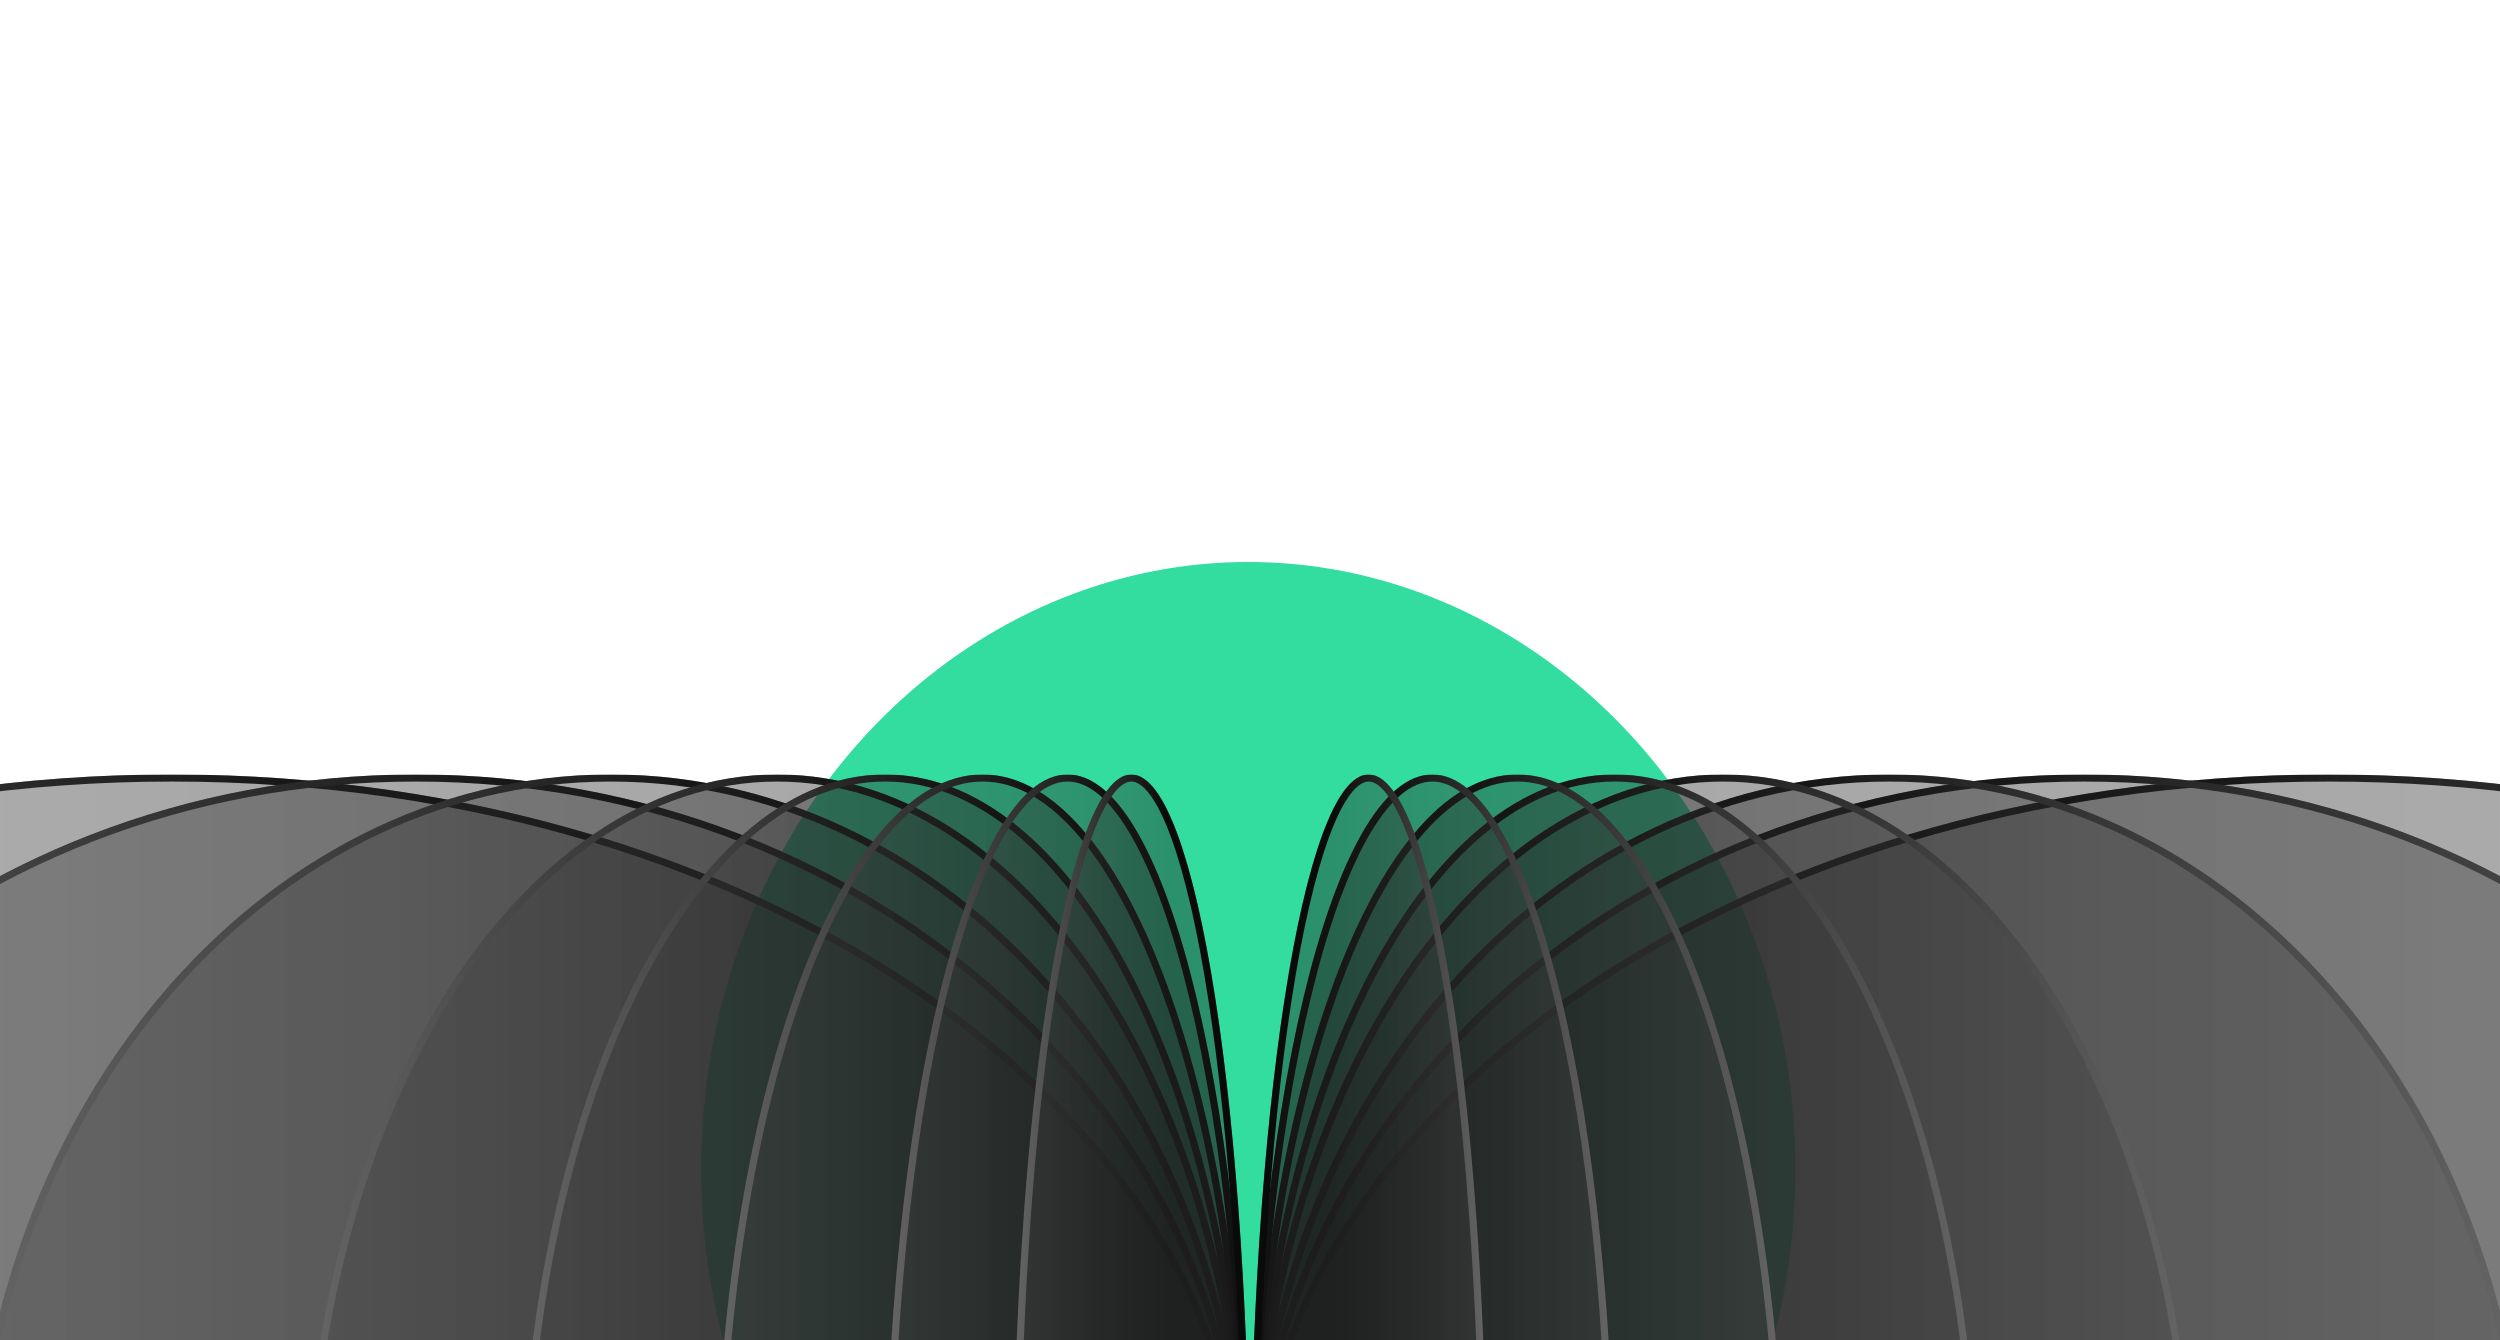 <svg width="375" height="201" viewBox="0 0 375 201" fill="none" xmlns="http://www.w3.org/2000/svg">
<g clip-path="url(#clip0_568_11643)">
<g filter="url(#filter0_f_568_11643)">
<ellipse cx="187.234" cy="175.399" rx="82.07" ry="91.101" fill="#33DDA0"/>
</g>
<g clip-path="url(#clip1_568_11643)">
<g filter="url(#filter1_b_568_11643)">
<ellipse cx="161.75" cy="114.473" rx="161.75" ry="114.473" transform="matrix(-1 0 0 1 187.5 116.17)" fill="url(#paint0_linear_568_11643)" fill-opacity="0.4"/>
<path d="M-135.469 230.643C-135.469 262.036 -117.49 290.509 -88.318 311.154C-59.147 331.799 -18.819 344.585 25.75 344.585C70.319 344.585 110.646 331.799 139.818 311.154C168.99 290.509 186.969 262.036 186.969 230.643C186.969 199.251 168.99 170.778 139.818 150.132C110.646 129.487 70.319 116.701 25.75 116.701C-18.819 116.701 -59.147 129.487 -88.318 150.132C-117.49 170.778 -135.469 199.251 -135.469 230.643Z" stroke="url(#paint1_linear_568_11643)" stroke-width="1.062"/>
</g>
<g filter="url(#filter2_b_568_11643)">
<ellipse cx="125.097" cy="114.473" rx="125.097" ry="114.473" transform="matrix(-1 0 0 1 187.5 116.17)" fill="url(#paint2_linear_568_11643)" fill-opacity="0.4"/>
<path d="M-62.163 230.643C-62.163 293.528 -6.439 344.585 62.403 344.585C131.244 344.585 186.969 293.528 186.969 230.643C186.969 167.758 131.244 116.701 62.403 116.701C-6.439 116.701 -62.163 167.758 -62.163 230.643Z" stroke="url(#paint3_linear_568_11643)" stroke-width="1.062"/>
</g>
<g filter="url(#filter3_b_568_11643)">
<ellipse cx="95.881" cy="114.473" rx="95.881" ry="114.473" transform="matrix(-1 0 0 1 187.5 116.17)" fill="url(#paint4_linear_568_11643)" fill-opacity="0.4"/>
<path d="M-3.732 230.643C-3.732 293.664 39.042 344.585 91.619 344.585C144.195 344.585 186.969 293.664 186.969 230.643C186.969 167.623 144.195 116.701 91.619 116.701C39.042 116.701 -3.732 167.623 -3.732 230.643Z" stroke="url(#paint5_linear_568_11643)" stroke-width="1.062"/>
</g>
<g filter="url(#filter4_b_568_11643)">
<ellipse cx="70.915" cy="114.473" rx="70.915" ry="114.473" transform="matrix(-1 0 0 1 187.5 116.17)" fill="url(#paint6_linear_568_11643)" fill-opacity="0.4"/>
<path d="M46.201 230.643C46.201 262.171 54.119 290.689 66.892 311.308C79.67 331.935 97.254 344.585 116.585 344.585C135.916 344.585 153.5 331.935 166.278 311.308C179.051 290.689 186.969 262.171 186.969 230.643C186.969 199.115 179.051 170.597 166.278 149.978C153.5 129.351 135.916 116.701 116.585 116.701C97.254 116.701 79.67 129.351 66.892 149.978C54.119 170.597 46.201 199.115 46.201 230.643Z" stroke="url(#paint7_linear_568_11643)" stroke-width="1.062"/>
</g>
<g filter="url(#filter5_b_568_11643)">
<ellipse cx="54.714" cy="114.473" rx="54.714" ry="114.473" transform="matrix(-1 0 0 1 187.5 116.17)" fill="url(#paint8_linear_568_11643)" fill-opacity="0.4"/>
<path d="M78.604 230.643C78.604 262.193 84.718 290.73 94.578 311.359C104.456 332.027 118 344.585 132.787 344.585C147.573 344.585 161.117 332.027 170.996 311.359C180.856 290.73 186.969 262.193 186.969 230.643C186.969 199.094 180.856 170.557 170.996 149.927C161.117 129.259 147.573 116.701 132.787 116.701C118 116.701 104.456 129.259 94.578 149.927C84.718 170.557 78.604 199.094 78.604 230.643Z" stroke="url(#paint9_linear_568_11643)" stroke-width="1.062"/>
</g>
<g filter="url(#filter6_b_568_11643)">
<ellipse cx="40.105" cy="114.473" rx="40.105" ry="114.473" transform="matrix(-1 0 0 1 187.5 116.17)" fill="url(#paint10_linear_568_11643)" fill-opacity="0.4"/>
<path d="M107.82 230.643C107.82 262.211 112.304 290.767 119.537 311.412C123.154 321.738 127.45 330.056 132.193 335.782C136.939 341.511 142.078 344.585 147.394 344.585C152.711 344.585 157.85 341.511 162.596 335.782C167.339 330.056 171.635 321.738 175.252 311.412C182.485 290.767 186.969 262.211 186.969 230.643C186.969 199.076 182.485 170.52 175.252 149.874C171.635 139.549 167.339 131.231 162.596 125.505C157.85 119.775 152.711 116.701 147.394 116.701C142.078 116.701 136.939 119.775 132.193 125.505C127.45 131.231 123.154 139.549 119.537 149.874C112.304 170.52 107.82 199.076 107.82 230.643Z" stroke="url(#paint11_linear_568_11643)" stroke-width="1.062"/>
</g>
<g filter="url(#filter7_b_568_11643)">
<ellipse cx="27.357" cy="114.473" rx="27.357" ry="114.473" transform="matrix(-1 0 0 1 187.5 116.17)" fill="url(#paint12_linear_568_11643)" fill-opacity="0.4"/>
<path d="M133.318 230.643C133.318 262.225 136.377 290.8 141.316 311.465C143.786 321.801 146.719 330.129 149.957 335.859C153.219 341.633 156.682 344.585 160.143 344.585C163.605 344.585 167.067 341.633 170.329 335.859C173.567 330.129 176.501 321.801 178.971 311.465C183.909 290.8 186.969 262.225 186.969 230.643C186.969 199.061 183.909 170.486 178.971 149.822C176.501 139.485 173.567 131.158 170.329 125.427C167.067 119.654 163.605 116.701 160.143 116.701C156.682 116.701 153.219 119.654 149.957 125.427C146.719 131.158 143.786 139.485 141.316 149.822C136.377 170.486 133.318 199.061 133.318 230.643Z" stroke="url(#paint13_linear_568_11643)" stroke-width="1.062"/>
</g>
<g filter="url(#filter8_b_568_11643)">
<ellipse cx="17.795" cy="114.473" rx="17.795" ry="114.473" transform="matrix(-1 0 0 1 187.5 116.17)" fill="url(#paint14_linear_568_11643)" fill-opacity="0.4"/>
<path d="M152.441 230.643C152.441 262.236 154.432 290.825 157.647 311.507C159.255 321.851 161.166 330.193 163.277 335.937C164.333 338.813 165.429 341.005 166.541 342.47C167.663 343.945 168.724 344.585 169.705 344.585C170.685 344.585 171.747 343.945 172.868 342.47C173.981 341.005 175.076 338.813 176.133 335.937C178.244 330.193 180.155 321.851 181.763 311.507C184.978 290.825 186.969 262.236 186.969 230.643C186.969 199.051 184.978 170.461 181.763 149.78C180.155 139.435 178.244 131.093 176.133 125.349C175.076 122.474 173.981 120.281 172.868 118.817C171.747 117.341 170.685 116.701 169.705 116.701C168.724 116.701 167.663 117.341 166.541 118.817C165.429 120.281 164.333 122.474 163.277 125.349C161.166 131.093 159.255 139.435 157.647 149.78C154.432 170.461 152.441 199.051 152.441 230.643Z" stroke="url(#paint15_linear_568_11643)" stroke-width="1.062"/>
</g>
<g filter="url(#filter9_b_568_11643)">
<ellipse cx="349.25" cy="230.643" rx="161.75" ry="114.473" fill="url(#paint16_linear_568_11643)" fill-opacity="0.4"/>
<path d="M510.469 230.643C510.469 262.036 492.49 290.509 463.318 311.154C434.146 331.799 393.819 344.585 349.25 344.585C304.681 344.585 264.354 331.799 235.182 311.154C206.01 290.509 188.031 262.036 188.031 230.643C188.031 199.251 206.01 170.778 235.182 150.132C264.354 129.487 304.681 116.701 349.25 116.701C393.819 116.701 434.146 129.487 463.318 150.132C492.49 170.778 510.469 199.251 510.469 230.643Z" stroke="url(#paint17_linear_568_11643)" stroke-width="1.062"/>
</g>
<g filter="url(#filter10_b_568_11643)">
<ellipse cx="312.597" cy="230.643" rx="125.097" ry="114.473" fill="url(#paint18_linear_568_11643)" fill-opacity="0.4"/>
<path d="M437.163 230.643C437.163 293.528 381.439 344.585 312.597 344.585C243.756 344.585 188.031 293.528 188.031 230.643C188.031 167.758 243.756 116.701 312.597 116.701C381.439 116.701 437.163 167.758 437.163 230.643Z" stroke="url(#paint19_linear_568_11643)" stroke-width="1.062"/>
</g>
<g filter="url(#filter11_b_568_11643)">
<ellipse cx="283.381" cy="230.643" rx="95.881" ry="114.473" fill="url(#paint20_linear_568_11643)" fill-opacity="0.4"/>
<path d="M378.732 230.643C378.732 293.664 335.958 344.585 283.381 344.585C230.805 344.585 188.031 293.664 188.031 230.643C188.031 167.623 230.805 116.701 283.381 116.701C335.958 116.701 378.732 167.623 378.732 230.643Z" stroke="url(#paint21_linear_568_11643)" stroke-width="1.062"/>
</g>
<g filter="url(#filter12_b_568_11643)">
<ellipse cx="258.415" cy="230.643" rx="70.915" ry="114.473" fill="url(#paint22_linear_568_11643)" fill-opacity="0.4"/>
<path d="M328.799 230.643C328.799 262.171 320.881 290.689 308.108 311.308C295.33 331.935 277.746 344.585 258.415 344.585C239.084 344.585 221.5 331.935 208.722 311.308C195.949 290.689 188.031 262.171 188.031 230.643C188.031 199.115 195.949 170.597 208.722 149.978C221.5 129.351 239.084 116.701 258.415 116.701C277.746 116.701 295.33 129.351 308.108 149.978C320.881 170.597 328.799 199.115 328.799 230.643Z" stroke="url(#paint23_linear_568_11643)" stroke-width="1.062"/>
</g>
<g filter="url(#filter13_b_568_11643)">
<ellipse cx="242.213" cy="230.643" rx="54.714" ry="114.473" fill="url(#paint24_linear_568_11643)" fill-opacity="0.4"/>
<path d="M296.396 230.643C296.396 262.193 290.283 290.73 280.422 311.359C270.544 332.027 257 344.585 242.213 344.585C227.427 344.585 213.883 332.027 204.004 311.359C194.144 290.73 188.031 262.193 188.031 230.643C188.031 199.094 194.144 170.557 204.004 149.927C213.883 129.259 227.427 116.701 242.213 116.701C257 116.701 270.544 129.259 280.422 149.927C290.283 170.557 296.396 199.094 296.396 230.643Z" stroke="url(#paint25_linear_568_11643)" stroke-width="1.062"/>
</g>
<g filter="url(#filter14_b_568_11643)">
<ellipse cx="227.605" cy="230.643" rx="40.105" ry="114.473" fill="url(#paint26_linear_568_11643)" fill-opacity="0.4"/>
<path d="M267.18 230.643C267.18 262.211 262.696 290.767 255.463 311.412C251.846 321.738 247.55 330.056 242.807 335.782C238.061 341.511 232.922 344.585 227.606 344.585C222.289 344.585 217.15 341.511 212.404 335.782C207.661 330.056 203.365 321.738 199.748 311.412C192.515 290.767 188.031 262.211 188.031 230.643C188.031 199.076 192.515 170.52 199.748 149.874C203.365 139.549 207.661 131.231 212.404 125.505C217.15 119.775 222.289 116.701 227.606 116.701C232.922 116.701 238.061 119.775 242.807 125.505C247.55 131.231 251.846 139.549 255.463 149.874C262.696 170.52 267.18 199.076 267.18 230.643Z" stroke="url(#paint27_linear_568_11643)" stroke-width="1.062"/>
</g>
<g filter="url(#filter15_b_568_11643)">
<ellipse cx="214.857" cy="230.643" rx="27.357" ry="114.473" fill="url(#paint28_linear_568_11643)" fill-opacity="0.4"/>
<path d="M241.682 230.643C241.682 262.225 238.623 290.8 233.684 311.465C231.214 321.801 228.281 330.129 225.043 335.859C221.781 341.633 218.318 344.585 214.857 344.585C211.395 344.585 207.933 341.633 204.671 335.859C201.433 330.129 198.499 321.801 196.029 311.465C191.091 290.8 188.031 262.225 188.031 230.643C188.031 199.061 191.091 170.486 196.029 149.822C198.499 139.485 201.433 131.158 204.671 125.427C207.933 119.654 211.395 116.701 214.857 116.701C218.318 116.701 221.781 119.654 225.043 125.427C228.281 131.158 231.214 139.485 233.684 149.822C238.623 170.486 241.682 199.061 241.682 230.643Z" stroke="url(#paint29_linear_568_11643)" stroke-width="1.062"/>
</g>
<g filter="url(#filter16_b_568_11643)">
<ellipse cx="205.295" cy="230.643" rx="17.795" ry="114.473" fill="url(#paint30_linear_568_11643)" fill-opacity="0.4"/>
<path d="M222.559 230.643C222.559 262.236 220.568 290.825 217.353 311.507C215.745 321.851 213.834 330.193 211.723 335.937C210.667 338.813 209.571 341.005 208.459 342.47C207.337 343.945 206.276 344.585 205.295 344.585C204.315 344.585 203.253 343.945 202.132 342.47C201.019 341.005 199.924 338.813 198.867 335.937C196.756 330.193 194.845 321.851 193.237 311.507C190.022 290.825 188.031 262.236 188.031 230.643C188.031 199.051 190.022 170.461 193.237 149.78C194.845 139.435 196.756 131.093 198.867 125.349C199.924 122.474 201.019 120.281 202.132 118.817C203.253 117.341 204.315 116.701 205.295 116.701C206.276 116.701 207.337 117.341 208.459 118.817C209.571 120.281 210.667 122.474 211.723 125.349C213.834 131.093 215.745 139.435 217.353 149.78C220.568 170.461 222.559 199.051 222.559 230.643Z" stroke="url(#paint31_linear_568_11643)" stroke-width="1.062"/>
</g>
</g>
</g>
<defs>
<filter id="filter0_f_568_11643" x="11.248" y="-9.617" width="351.973" height="370.033" filterUnits="userSpaceOnUse" color-interpolation-filters="sRGB">
<feFlood flood-opacity="0" result="BackgroundImageFix"/>
<feBlend mode="normal" in="SourceGraphic" in2="BackgroundImageFix" result="shape"/>
<feGaussianBlur stdDeviation="46.958" result="effect1_foregroundBlur_568_11643"/>
</filter>
<filter id="filter1_b_568_11643" x="-138.125" y="114.045" width="327.75" height="233.197" filterUnits="userSpaceOnUse" color-interpolation-filters="sRGB">
<feFlood flood-opacity="0" result="BackgroundImageFix"/>
<feGaussianBlur in="BackgroundImageFix" stdDeviation="1.062"/>
<feComposite in2="SourceAlpha" operator="in" result="effect1_backgroundBlur_568_11643"/>
<feBlend mode="normal" in="SourceGraphic" in2="effect1_backgroundBlur_568_11643" result="shape"/>
</filter>
<filter id="filter2_b_568_11643" x="-64.819" y="114.045" width="254.444" height="233.197" filterUnits="userSpaceOnUse" color-interpolation-filters="sRGB">
<feFlood flood-opacity="0" result="BackgroundImageFix"/>
<feGaussianBlur in="BackgroundImageFix" stdDeviation="1.062"/>
<feComposite in2="SourceAlpha" operator="in" result="effect1_backgroundBlur_568_11643"/>
<feBlend mode="normal" in="SourceGraphic" in2="effect1_backgroundBlur_568_11643" result="shape"/>
</filter>
<filter id="filter3_b_568_11643" x="-6.387" y="114.045" width="196.012" height="233.197" filterUnits="userSpaceOnUse" color-interpolation-filters="sRGB">
<feFlood flood-opacity="0" result="BackgroundImageFix"/>
<feGaussianBlur in="BackgroundImageFix" stdDeviation="1.062"/>
<feComposite in2="SourceAlpha" operator="in" result="effect1_backgroundBlur_568_11643"/>
<feBlend mode="normal" in="SourceGraphic" in2="effect1_backgroundBlur_568_11643" result="shape"/>
</filter>
<filter id="filter4_b_568_11643" x="43.545" y="114.045" width="146.08" height="233.197" filterUnits="userSpaceOnUse" color-interpolation-filters="sRGB">
<feFlood flood-opacity="0" result="BackgroundImageFix"/>
<feGaussianBlur in="BackgroundImageFix" stdDeviation="1.062"/>
<feComposite in2="SourceAlpha" operator="in" result="effect1_backgroundBlur_568_11643"/>
<feBlend mode="normal" in="SourceGraphic" in2="effect1_backgroundBlur_568_11643" result="shape"/>
</filter>
<filter id="filter5_b_568_11643" x="75.948" y="114.045" width="113.676" height="233.197" filterUnits="userSpaceOnUse" color-interpolation-filters="sRGB">
<feFlood flood-opacity="0" result="BackgroundImageFix"/>
<feGaussianBlur in="BackgroundImageFix" stdDeviation="1.062"/>
<feComposite in2="SourceAlpha" operator="in" result="effect1_backgroundBlur_568_11643"/>
<feBlend mode="normal" in="SourceGraphic" in2="effect1_backgroundBlur_568_11643" result="shape"/>
</filter>
<filter id="filter6_b_568_11643" x="105.164" y="114.045" width="84.46" height="233.197" filterUnits="userSpaceOnUse" color-interpolation-filters="sRGB">
<feFlood flood-opacity="0" result="BackgroundImageFix"/>
<feGaussianBlur in="BackgroundImageFix" stdDeviation="1.062"/>
<feComposite in2="SourceAlpha" operator="in" result="effect1_backgroundBlur_568_11643"/>
<feBlend mode="normal" in="SourceGraphic" in2="effect1_backgroundBlur_568_11643" result="shape"/>
</filter>
<filter id="filter7_b_568_11643" x="130.661" y="114.045" width="58.964" height="233.197" filterUnits="userSpaceOnUse" color-interpolation-filters="sRGB">
<feFlood flood-opacity="0" result="BackgroundImageFix"/>
<feGaussianBlur in="BackgroundImageFix" stdDeviation="1.062"/>
<feComposite in2="SourceAlpha" operator="in" result="effect1_backgroundBlur_568_11643"/>
<feBlend mode="normal" in="SourceGraphic" in2="effect1_backgroundBlur_568_11643" result="shape"/>
</filter>
<filter id="filter8_b_568_11643" x="149.785" y="114.045" width="39.839" height="233.197" filterUnits="userSpaceOnUse" color-interpolation-filters="sRGB">
<feFlood flood-opacity="0" result="BackgroundImageFix"/>
<feGaussianBlur in="BackgroundImageFix" stdDeviation="1.062"/>
<feComposite in2="SourceAlpha" operator="in" result="effect1_backgroundBlur_568_11643"/>
<feBlend mode="normal" in="SourceGraphic" in2="effect1_backgroundBlur_568_11643" result="shape"/>
</filter>
<filter id="filter9_b_568_11643" x="185.375" y="114.045" width="327.75" height="233.197" filterUnits="userSpaceOnUse" color-interpolation-filters="sRGB">
<feFlood flood-opacity="0" result="BackgroundImageFix"/>
<feGaussianBlur in="BackgroundImageFix" stdDeviation="1.062"/>
<feComposite in2="SourceAlpha" operator="in" result="effect1_backgroundBlur_568_11643"/>
<feBlend mode="normal" in="SourceGraphic" in2="effect1_backgroundBlur_568_11643" result="shape"/>
</filter>
<filter id="filter10_b_568_11643" x="185.375" y="114.045" width="254.444" height="233.197" filterUnits="userSpaceOnUse" color-interpolation-filters="sRGB">
<feFlood flood-opacity="0" result="BackgroundImageFix"/>
<feGaussianBlur in="BackgroundImageFix" stdDeviation="1.062"/>
<feComposite in2="SourceAlpha" operator="in" result="effect1_backgroundBlur_568_11643"/>
<feBlend mode="normal" in="SourceGraphic" in2="effect1_backgroundBlur_568_11643" result="shape"/>
</filter>
<filter id="filter11_b_568_11643" x="185.375" y="114.045" width="196.012" height="233.197" filterUnits="userSpaceOnUse" color-interpolation-filters="sRGB">
<feFlood flood-opacity="0" result="BackgroundImageFix"/>
<feGaussianBlur in="BackgroundImageFix" stdDeviation="1.062"/>
<feComposite in2="SourceAlpha" operator="in" result="effect1_backgroundBlur_568_11643"/>
<feBlend mode="normal" in="SourceGraphic" in2="effect1_backgroundBlur_568_11643" result="shape"/>
</filter>
<filter id="filter12_b_568_11643" x="185.375" y="114.045" width="146.08" height="233.197" filterUnits="userSpaceOnUse" color-interpolation-filters="sRGB">
<feFlood flood-opacity="0" result="BackgroundImageFix"/>
<feGaussianBlur in="BackgroundImageFix" stdDeviation="1.062"/>
<feComposite in2="SourceAlpha" operator="in" result="effect1_backgroundBlur_568_11643"/>
<feBlend mode="normal" in="SourceGraphic" in2="effect1_backgroundBlur_568_11643" result="shape"/>
</filter>
<filter id="filter13_b_568_11643" x="185.375" y="114.045" width="113.676" height="233.197" filterUnits="userSpaceOnUse" color-interpolation-filters="sRGB">
<feFlood flood-opacity="0" result="BackgroundImageFix"/>
<feGaussianBlur in="BackgroundImageFix" stdDeviation="1.062"/>
<feComposite in2="SourceAlpha" operator="in" result="effect1_backgroundBlur_568_11643"/>
<feBlend mode="normal" in="SourceGraphic" in2="effect1_backgroundBlur_568_11643" result="shape"/>
</filter>
<filter id="filter14_b_568_11643" x="185.375" y="114.045" width="84.46" height="233.197" filterUnits="userSpaceOnUse" color-interpolation-filters="sRGB">
<feFlood flood-opacity="0" result="BackgroundImageFix"/>
<feGaussianBlur in="BackgroundImageFix" stdDeviation="1.062"/>
<feComposite in2="SourceAlpha" operator="in" result="effect1_backgroundBlur_568_11643"/>
<feBlend mode="normal" in="SourceGraphic" in2="effect1_backgroundBlur_568_11643" result="shape"/>
</filter>
<filter id="filter15_b_568_11643" x="185.375" y="114.045" width="58.964" height="233.197" filterUnits="userSpaceOnUse" color-interpolation-filters="sRGB">
<feFlood flood-opacity="0" result="BackgroundImageFix"/>
<feGaussianBlur in="BackgroundImageFix" stdDeviation="1.062"/>
<feComposite in2="SourceAlpha" operator="in" result="effect1_backgroundBlur_568_11643"/>
<feBlend mode="normal" in="SourceGraphic" in2="effect1_backgroundBlur_568_11643" result="shape"/>
</filter>
<filter id="filter16_b_568_11643" x="185.375" y="114.045" width="39.839" height="233.197" filterUnits="userSpaceOnUse" color-interpolation-filters="sRGB">
<feFlood flood-opacity="0" result="BackgroundImageFix"/>
<feGaussianBlur in="BackgroundImageFix" stdDeviation="1.062"/>
<feComposite in2="SourceAlpha" operator="in" result="effect1_backgroundBlur_568_11643"/>
<feBlend mode="normal" in="SourceGraphic" in2="effect1_backgroundBlur_568_11643" result="shape"/>
</filter>
<linearGradient id="paint0_linear_568_11643" x1="323.5" y1="114.473" x2="0" y2="114.473" gradientUnits="userSpaceOnUse">
<stop stop-color="#444444"/>
<stop offset="0.66" stop-color="#1E1E1E"/>
</linearGradient>
<linearGradient id="paint1_linear_568_11643" x1="-136" y1="230.643" x2="187.5" y2="230.643" gradientUnits="userSpaceOnUse">
<stop stop-color="#666666"/>
<stop offset="0.65" stop-color="#0A0A0A"/>
</linearGradient>
<linearGradient id="paint2_linear_568_11643" x1="250.195" y1="114.473" x2="0" y2="114.473" gradientUnits="userSpaceOnUse">
<stop stop-color="#444444"/>
<stop offset="0.66" stop-color="#1E1E1E"/>
</linearGradient>
<linearGradient id="paint3_linear_568_11643" x1="-62.695" y1="230.643" x2="187.5" y2="230.643" gradientUnits="userSpaceOnUse">
<stop stop-color="#666666"/>
<stop offset="0.65" stop-color="#0A0A0A"/>
</linearGradient>
<linearGradient id="paint4_linear_568_11643" x1="191.763" y1="114.473" x2="0" y2="114.473" gradientUnits="userSpaceOnUse">
<stop stop-color="#444444"/>
<stop offset="0.66" stop-color="#1E1E1E"/>
</linearGradient>
<linearGradient id="paint5_linear_568_11643" x1="-4.263" y1="230.643" x2="187.5" y2="230.643" gradientUnits="userSpaceOnUse">
<stop stop-color="#666666"/>
<stop offset="0.65" stop-color="#0A0A0A"/>
</linearGradient>
<linearGradient id="paint6_linear_568_11643" x1="141.83" y1="114.473" x2="0" y2="114.473" gradientUnits="userSpaceOnUse">
<stop stop-color="#444444"/>
<stop offset="0.66" stop-color="#1E1E1E"/>
</linearGradient>
<linearGradient id="paint7_linear_568_11643" x1="45.67" y1="230.643" x2="187.5" y2="230.643" gradientUnits="userSpaceOnUse">
<stop stop-color="#666666"/>
<stop offset="0.65" stop-color="#0A0A0A"/>
</linearGradient>
<linearGradient id="paint8_linear_568_11643" x1="109.427" y1="114.473" x2="0" y2="114.473" gradientUnits="userSpaceOnUse">
<stop stop-color="#444444"/>
<stop offset="0.66" stop-color="#1E1E1E"/>
</linearGradient>
<linearGradient id="paint9_linear_568_11643" x1="78.073" y1="230.643" x2="187.5" y2="230.643" gradientUnits="userSpaceOnUse">
<stop stop-color="#666666"/>
<stop offset="0.65" stop-color="#0A0A0A"/>
</linearGradient>
<linearGradient id="paint10_linear_568_11643" x1="80.211" y1="114.473" x2="0" y2="114.473" gradientUnits="userSpaceOnUse">
<stop stop-color="#444444"/>
<stop offset="0.66" stop-color="#1E1E1E"/>
</linearGradient>
<linearGradient id="paint11_linear_568_11643" x1="107.289" y1="230.643" x2="187.5" y2="230.643" gradientUnits="userSpaceOnUse">
<stop stop-color="#666666"/>
<stop offset="0.65" stop-color="#0A0A0A"/>
</linearGradient>
<linearGradient id="paint12_linear_568_11643" x1="54.714" y1="114.473" x2="0" y2="114.473" gradientUnits="userSpaceOnUse">
<stop stop-color="#444444"/>
<stop offset="0.66" stop-color="#1E1E1E"/>
</linearGradient>
<linearGradient id="paint13_linear_568_11643" x1="132.787" y1="230.643" x2="187.5" y2="230.643" gradientUnits="userSpaceOnUse">
<stop stop-color="#666666"/>
<stop offset="0.65" stop-color="#0A0A0A"/>
</linearGradient>
<linearGradient id="paint14_linear_568_11643" x1="35.59" y1="114.473" x2="0" y2="114.473" gradientUnits="userSpaceOnUse">
<stop stop-color="#444444"/>
<stop offset="0.66" stop-color="#1E1E1E"/>
</linearGradient>
<linearGradient id="paint15_linear_568_11643" x1="151.91" y1="230.643" x2="187.5" y2="230.643" gradientUnits="userSpaceOnUse">
<stop stop-color="#666666"/>
<stop offset="0.65" stop-color="#0A0A0A"/>
</linearGradient>
<linearGradient id="paint16_linear_568_11643" x1="511" y1="230.643" x2="187.5" y2="230.643" gradientUnits="userSpaceOnUse">
<stop stop-color="#444444"/>
<stop offset="0.66" stop-color="#1E1E1E"/>
</linearGradient>
<linearGradient id="paint17_linear_568_11643" x1="511" y1="230.643" x2="187.5" y2="230.643" gradientUnits="userSpaceOnUse">
<stop stop-color="#666666"/>
<stop offset="0.65" stop-color="#0A0A0A"/>
</linearGradient>
<linearGradient id="paint18_linear_568_11643" x1="437.695" y1="230.643" x2="187.5" y2="230.643" gradientUnits="userSpaceOnUse">
<stop stop-color="#444444"/>
<stop offset="0.66" stop-color="#1E1E1E"/>
</linearGradient>
<linearGradient id="paint19_linear_568_11643" x1="437.695" y1="230.643" x2="187.5" y2="230.643" gradientUnits="userSpaceOnUse">
<stop stop-color="#666666"/>
<stop offset="0.65" stop-color="#0A0A0A"/>
</linearGradient>
<linearGradient id="paint20_linear_568_11643" x1="379.263" y1="230.643" x2="187.5" y2="230.643" gradientUnits="userSpaceOnUse">
<stop stop-color="#444444"/>
<stop offset="0.66" stop-color="#1E1E1E"/>
</linearGradient>
<linearGradient id="paint21_linear_568_11643" x1="379.263" y1="230.643" x2="187.5" y2="230.643" gradientUnits="userSpaceOnUse">
<stop stop-color="#666666"/>
<stop offset="0.65" stop-color="#0A0A0A"/>
</linearGradient>
<linearGradient id="paint22_linear_568_11643" x1="329.33" y1="230.643" x2="187.5" y2="230.643" gradientUnits="userSpaceOnUse">
<stop stop-color="#444444"/>
<stop offset="0.66" stop-color="#1E1E1E"/>
</linearGradient>
<linearGradient id="paint23_linear_568_11643" x1="329.33" y1="230.643" x2="187.5" y2="230.643" gradientUnits="userSpaceOnUse">
<stop stop-color="#666666"/>
<stop offset="0.65" stop-color="#0A0A0A"/>
</linearGradient>
<linearGradient id="paint24_linear_568_11643" x1="296.927" y1="230.643" x2="187.5" y2="230.643" gradientUnits="userSpaceOnUse">
<stop stop-color="#444444"/>
<stop offset="0.66" stop-color="#1E1E1E"/>
</linearGradient>
<linearGradient id="paint25_linear_568_11643" x1="296.927" y1="230.643" x2="187.5" y2="230.643" gradientUnits="userSpaceOnUse">
<stop stop-color="#666666"/>
<stop offset="0.65" stop-color="#0A0A0A"/>
</linearGradient>
<linearGradient id="paint26_linear_568_11643" x1="267.711" y1="230.643" x2="187.5" y2="230.643" gradientUnits="userSpaceOnUse">
<stop stop-color="#444444"/>
<stop offset="0.66" stop-color="#1E1E1E"/>
</linearGradient>
<linearGradient id="paint27_linear_568_11643" x1="267.711" y1="230.643" x2="187.5" y2="230.643" gradientUnits="userSpaceOnUse">
<stop stop-color="#666666"/>
<stop offset="0.65" stop-color="#0A0A0A"/>
</linearGradient>
<linearGradient id="paint28_linear_568_11643" x1="242.213" y1="230.643" x2="187.5" y2="230.643" gradientUnits="userSpaceOnUse">
<stop stop-color="#444444"/>
<stop offset="0.66" stop-color="#1E1E1E"/>
</linearGradient>
<linearGradient id="paint29_linear_568_11643" x1="242.213" y1="230.643" x2="187.5" y2="230.643" gradientUnits="userSpaceOnUse">
<stop stop-color="#666666"/>
<stop offset="0.65" stop-color="#0A0A0A"/>
</linearGradient>
<linearGradient id="paint30_linear_568_11643" x1="223.09" y1="230.643" x2="187.5" y2="230.643" gradientUnits="userSpaceOnUse">
<stop stop-color="#444444"/>
<stop offset="0.66" stop-color="#1E1E1E"/>
</linearGradient>
<linearGradient id="paint31_linear_568_11643" x1="223.09" y1="230.643" x2="187.5" y2="230.643" gradientUnits="userSpaceOnUse">
<stop stop-color="#666666"/>
<stop offset="0.65" stop-color="#0A0A0A"/>
</linearGradient>
<clipPath id="clip0_568_11643">
<rect width="375" height="201" fill="white"/>
</clipPath>
<clipPath id="clip1_568_11643">
<rect width="647" height="84.992" fill="white" transform="translate(-136 116.17)"/>
</clipPath>
</defs>
</svg>
